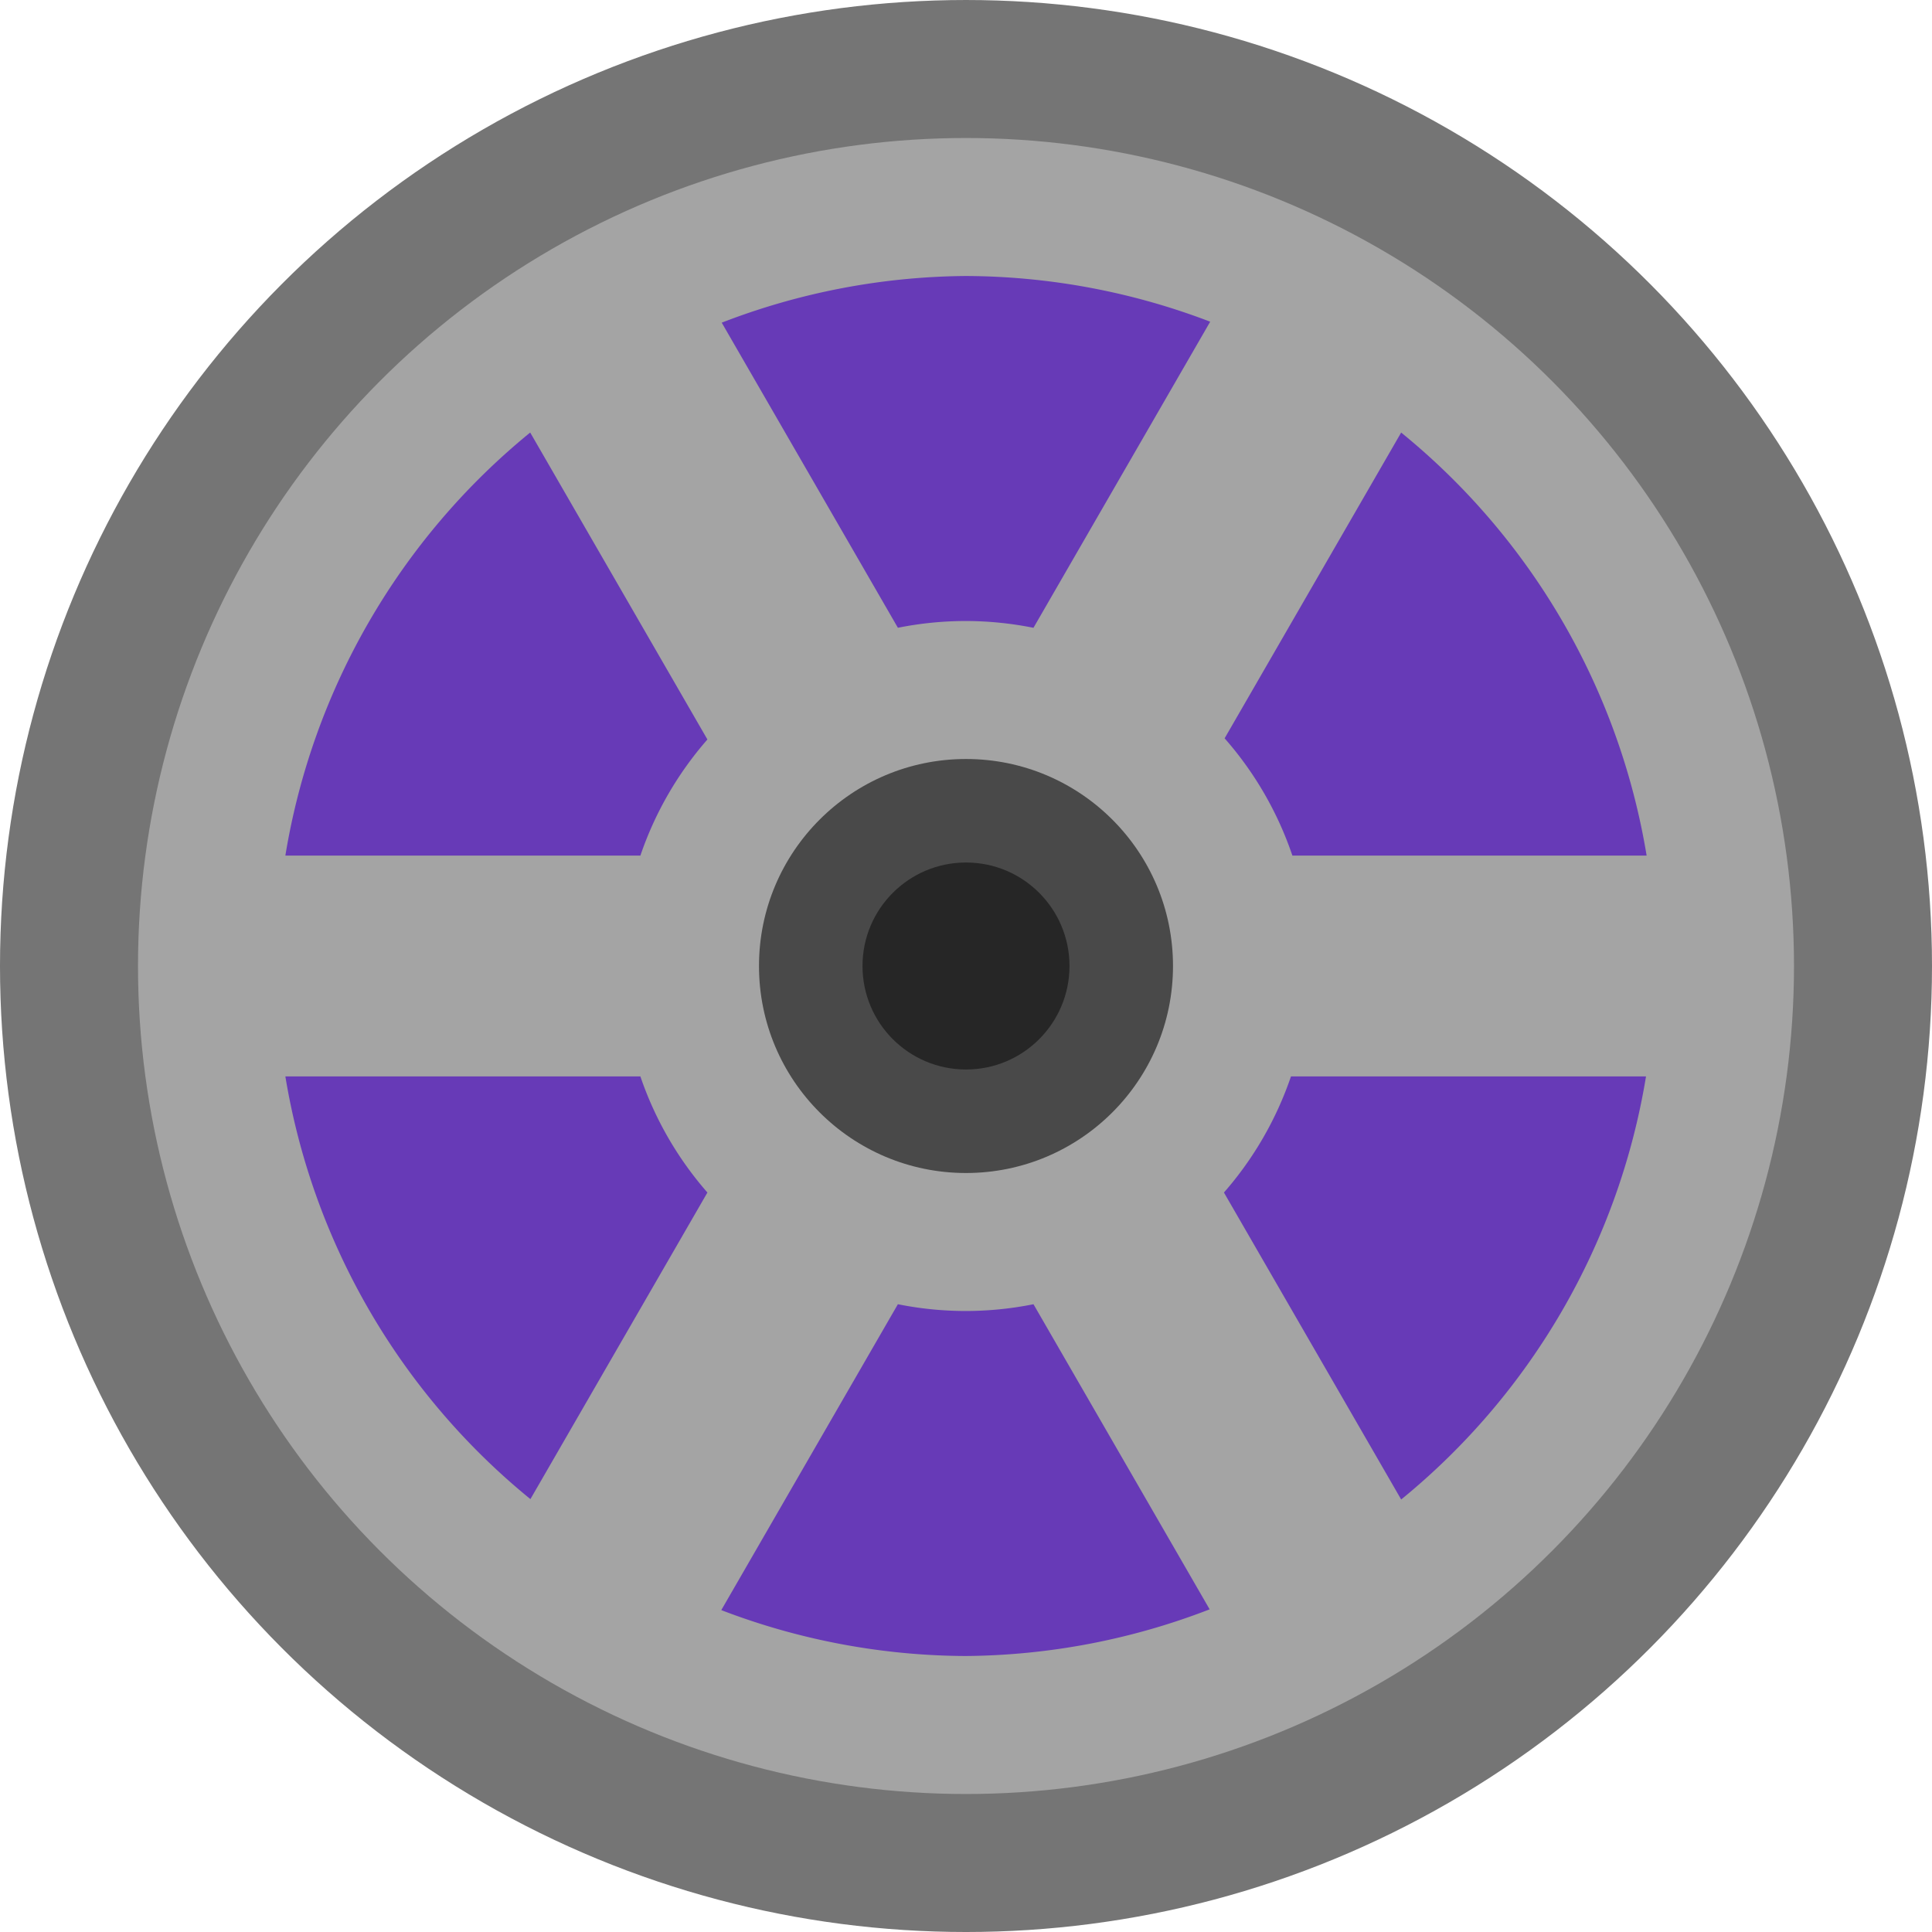 <?xml version="1.0" encoding="UTF-8" standalone="no"?>
<!-- Created with Inkscape (http://www.inkscape.org/) -->

<svg
   width="140"
   height="140"
   viewBox="0 0 140 140"
   version="1.1"
   id="svg1522"
   inkscape:version="1.1.2 (0a00cf5339, 2022-02-04)"
   sodipodi:docname="gridded_loom.svg"
   xmlns:inkscape="http://www.inkscape.org/namespaces/inkscape"
   xmlns:sodipodi="http://sodipodi.sourceforge.net/DTD/sodipodi-0.dtd"
   xmlns="http://www.w3.org/2000/svg"
   xmlns:svg="http://www.w3.org/2000/svg"
   xmlns:rdf="http://www.w3.org/1999/02/22-rdf-syntax-ns#"
   xmlns:cc="http://creativecommons.org/ns#"
   xmlns:dc="http://purl.org/dc/elements/1.1/">
  <defs
     id="defs1516">
    <inkscape:path-effect
       effect="fillet_chamfer"
       id="path-effect1425-96-39-2"
       is_visible="true"
       lpeversion="1"
       satellites_param="F,0,0,1,0,16,0,1 @ F,0,0,1,0,16,0,1 @ F,0,0,1,0,16,0,1 @ F,0,0,1,0,16,0,1"
       unit="px"
       method="auto"
       mode="F"
       radius="16"
       chamfer_steps="1"
       flexible="false"
       use_knot_distance="true"
       apply_no_radius="true"
       apply_with_radius="true"
       only_selected="false"
       hide_knots="false" />
    <inkscape:path-effect
       effect="fillet_chamfer"
       id="path-effect1425-96-39-2-6"
       is_visible="true"
       lpeversion="1"
       satellites_param="F,0,0,1,0,16,0,1 @ F,0,0,1,0,16,0,1 @ F,0,0,1,0,16,0,1 @ F,0,0,1,0,16,0,1"
       unit="px"
       method="auto"
       mode="F"
       radius="16"
       chamfer_steps="1"
       flexible="false"
       use_knot_distance="true"
       apply_no_radius="true"
       apply_with_radius="true"
       only_selected="false"
       hide_knots="false" />
    <inkscape:path-effect
       effect="fillet_chamfer"
       id="path-effect558"
       is_visible="true"
       lpeversion="1"
       satellites_param="F,0,0,1,0,12,0,1 @ F,0,0,1,0,12,0,1 @ F,0,0,1,0,12,0,1"
       unit="px"
       method="auto"
       mode="F"
       radius="12"
       chamfer_steps="1"
       flexible="false"
       use_knot_distance="true"
       apply_no_radius="true"
       apply_with_radius="true"
       only_selected="false"
       hide_knots="false" />
    <inkscape:path-effect
       effect="fillet_chamfer"
       id="path-effect223"
       is_visible="true"
       lpeversion="1"
       satellites_param="F,0,0,1,0,16,0,1 @ F,0,0,1,0,16,0,1 @ F,0,0,1,0,16,0,1"
       unit="px"
       method="auto"
       mode="F"
       radius="12"
       chamfer_steps="1"
       flexible="false"
       use_knot_distance="true"
       apply_no_radius="true"
       apply_with_radius="true"
       only_selected="false"
       hide_knots="false" />
    <inkscape:path-effect
       effect="fillet_chamfer"
       id="path-effect1101"
       is_visible="true"
       lpeversion="1"
       satellites_param="F,0,0,1,0,0,0,1 @ F,0,0,1,0,0,0,1 @ F,0,0,1,0,0,0,1 @ F,0,0,1,0,0,0,1"
       unit="px"
       method="auto"
       mode="F"
       radius="0"
       chamfer_steps="1"
       flexible="false"
       use_knot_distance="true"
       apply_no_radius="true"
       apply_with_radius="true"
       only_selected="false"
       hide_knots="false" />
    <inkscape:path-effect
       effect="fillet_chamfer"
       id="path-effect1425-96-39-2-3"
       is_visible="true"
       lpeversion="1"
       satellites_param="F,0,0,1,0,16,0,1 @ F,0,0,1,0,16,0,1 @ F,0,0,1,0,16,0,1 @ F,0,0,1,0,16,0,1"
       unit="px"
       method="auto"
       mode="F"
       radius="16"
       chamfer_steps="1"
       flexible="false"
       use_knot_distance="true"
       apply_no_radius="true"
       apply_with_radius="true"
       only_selected="false"
       hide_knots="false" />
    <inkscape:path-effect
       effect="fillet_chamfer"
       id="path-effect558-3"
       is_visible="true"
       lpeversion="1"
       satellites_param="F,0,0,1,0,12,0,1 @ F,0,0,1,0,12,0,1 @ F,0,0,1,0,12,0,1"
       unit="px"
       method="auto"
       mode="F"
       radius="12"
       chamfer_steps="1"
       flexible="false"
       use_knot_distance="true"
       apply_no_radius="true"
       apply_with_radius="true"
       only_selected="false"
       hide_knots="false" />
    <inkscape:path-effect
       effect="fillet_chamfer"
       id="path-effect223-6"
       is_visible="true"
       lpeversion="1"
       satellites_param="F,0,0,1,0,16,0,1 @ F,0,0,1,0,16,0,1 @ F,0,0,1,0,16,0,1"
       unit="px"
       method="auto"
       mode="F"
       radius="12"
       chamfer_steps="1"
       flexible="false"
       use_knot_distance="true"
       apply_no_radius="true"
       apply_with_radius="true"
       only_selected="false"
       hide_knots="false" />
    <inkscape:path-effect
       effect="fillet_chamfer"
       id="path-effect1101-7"
       is_visible="true"
       lpeversion="1"
       satellites_param="F,0,0,1,0,0,0,1 @ F,0,0,1,0,0,0,1 @ F,0,0,1,0,0,0,1 @ F,0,0,1,0,0,0,1"
       unit="px"
       method="auto"
       mode="F"
       radius="0"
       chamfer_steps="1"
       flexible="false"
       use_knot_distance="true"
       apply_no_radius="true"
       apply_with_radius="true"
       only_selected="false"
       hide_knots="false" />
    <inkscape:path-effect
       effect="fillet_chamfer"
       id="path-effect1425-96-39-2-5"
       is_visible="true"
       lpeversion="1"
       satellites_param="F,0,0,1,0,16,0,1 @ F,0,0,1,0,16,0,1 @ F,0,0,1,0,16,0,1 @ F,0,0,1,0,16,0,1"
       unit="px"
       method="auto"
       mode="F"
       radius="16"
       chamfer_steps="1"
       flexible="false"
       use_knot_distance="true"
       apply_no_radius="true"
       apply_with_radius="true"
       only_selected="false"
       hide_knots="false" />
  </defs>
  <sodipodi:namedview
     id="base"
     pagecolor="#ffffff"
     bordercolor="#666666"
     borderopacity="1.0"
     inkscape:pageopacity="0.0"
     inkscape:pageshadow="2"
     inkscape:zoom="2.8"
     inkscape:cx="42.857143"
     inkscape:cy="52.321429"
     inkscape:document-units="px"
     inkscape:current-layer="layer2"
     inkscape:pagecheckerboard="0"
     showgrid="false"
     units="px"
     fit-margin-top="0"
     fit-margin-left="0"
     fit-margin-right="0"
     fit-margin-bottom="0"
     inkscape:snap-bbox="true"
     inkscape:bbox-paths="true"
     inkscape:bbox-nodes="true"
     inkscape:snap-bbox-edge-midpoints="true"
     inkscape:snap-bbox-midpoints="true"
     showguides="false"
     inkscape:window-width="1920"
     inkscape:window-height="1012"
     inkscape:window-x="0"
     inkscape:window-y="0"
     inkscape:window-maximized="1"
     width="140px" />
  <g
     inkscape:groupmode="layer"
     id="layer3"
     inkscape:label="Layer 3"
     transform="translate(-175.982,-93.378)" />
  <g
     inkscape:groupmode="layer"
     id="layer2"
     inkscape:label="Layer 2"
     transform="translate(-175.982,-93.378)">
    <g
       id="g847"
       transform="matrix(1.12,0,0,1.12,-40.718,-30.805)">
      <rect
         style="fill:#4d4d4d"
         id="rect2079"
         width="40"
         height="40"
         x="350.268"
         y="696.235"
         transform="translate(-114.286,-542.857)" />
      <circle
         style="display:inline;fill:#757575;fill-opacity:1;fill-rule:evenodd;stroke-width:0.123"
         id="path724"
         cx="255.982"
         cy="173.378"
         r="62.5" />
      <circle
         style="display:inline;fill:#a4a4a4;fill-opacity:1;fill-rule:evenodd;stroke-width:0.105"
         id="path724-6"
         cx="255.982"
         cy="173.378"
         r="53.571" />
      <circle
         style="display:inline;fill:#494949;fill-opacity:1;stroke-width:0.202"
         id="path2945"
         cx="255.982"
         cy="173.378"
         r="13.393" />
      <circle
         style="display:inline;fill:#262626;fill-opacity:1;stroke-width:0.265"
         id="path3105"
         cx="255.982"
         cy="173.378"
         r="6.696" />
      <path
         id="path724-6-7"
         style="display:inline;fill:#673ab7;fill-opacity:1;fill-rule:evenodd;stroke-width:0.088"
         d="m 255.962,128.735 a 44.643,44.643 0 0 0 -15.784,3.019 l 11.398,19.741 a 22.321,22.321 0 0 1 4.386,-0.438 22.321,22.321 0 0 1 4.385,0.44 l 11.434,-19.805 a 44.643,44.643 0 0 0 -15.82,-2.957 z m -28.176,10.127 a 44.643,44.643 0 0 0 -15.841,27.373 h 22.97 a 22.321,22.321 0 0 1 4.337,-7.513 z m 56.351,0.002 -11.422,19.783 a 22.321,22.321 0 0 1 4.385,7.589 h 22.919 A 44.643,44.643 0 0 0 284.137,138.864 Z m -72.192,41.657 a 44.643,44.643 0 0 0 15.855,27.349 l 11.452,-19.836 a 22.321,22.321 0 0 1 -4.337,-7.513 z m 65.063,0 a 22.321,22.321 0 0 1 -4.337,7.513 l 11.467,19.861 a 44.643,44.643 0 0 0 15.841,-27.373 z m -25.433,14.74 -11.426,19.791 a 44.643,44.643 0 0 0 15.813,2.969 44.643,44.643 0 0 0 15.784,-3.019 L 260.348,195.261 a 22.321,22.321 0 0 1 -4.386,0.438 22.321,22.321 0 0 1 -4.386,-0.438 z"
         inkscape:export-filename="/home/phuwit/Code/flaxibility/assets/Kdenlive/loom_wheel.png"
         inkscape:export-xdpi="300"
         inkscape:export-ydpi="300" />
    </g>
  </g>
  <g
     inkscape:label="Layer 1"
     inkscape:groupmode="layer"
     id="layer1"
     transform="translate(-290.268,-636.235)" />
</svg>
